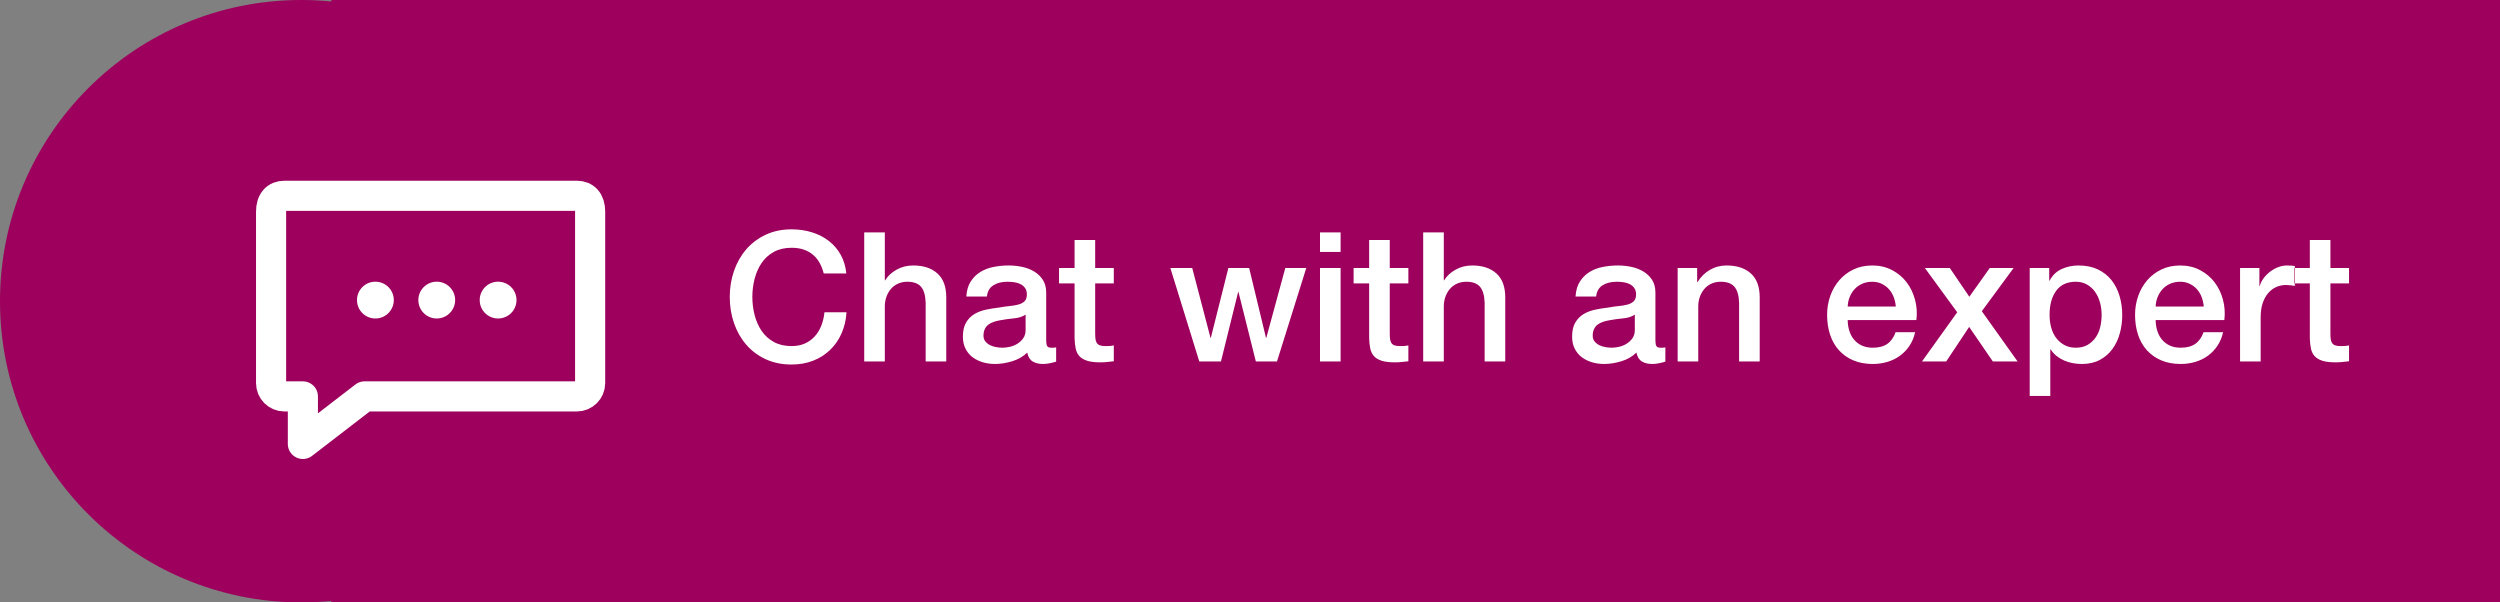 <?xml version="1.0" encoding="UTF-8" standalone="no"?>
<svg width="166px" height="40px" viewBox="0 0 166 40" version="1.1" xmlns="http://www.w3.org/2000/svg" xmlns:xlink="http://www.w3.org/1999/xlink" xmlns:sketch="http://www.bohemiancoding.com/sketch/ns">
    <rect x="0" y="0" width="166" height="40" fill="#808080" stroke="none"/>
    <!-- Generator: Sketch 3.5.1 (25234) - http://www.bohemiancoding.com/sketch -->
    <title>btn-chat</title>
    <desc>Created with Sketch.</desc>
    <defs></defs>
    <g id="components" stroke="none" stroke-width="1" fill="none" fill-rule="evenodd" sketch:type="MSPage">
        <g id="component---chat" sketch:type="MSArtboardGroup" transform="translate(-382, -384)">
            <g id="Mask-+-Bitmap-+-btn-chat" sketch:type="MSLayerGroup" transform="translate(382, 384)">
                <g id="btn-chat" sketch:type="MSShapeGroup">
                    <path d="M22,39.901 L22,40 L172,40 L172,0 L22,0 L22,0.099 C21.342,0.033 20.675,0 20,0 C8.954,0 0,8.954 0,20 C0,31.046 8.954,40 20,40 C20.675,40 21.342,39.967 22,39.901 Z" id="Rectangle-232" fill="#9E005D"></path>
                    <g id="icon-chat" transform="translate(18, 13)">
                        <path d="M0.887,13.322 L2.111,13.322 L2.111,16.477 L6.209,13.322 L20.298,13.322 C20.787,13.322 21.185,12.927 21.185,12.438 L21.185,1.052 C21.185,0.35 20.833,0 20.298,0 L0.887,0 C0.351,0 0,0.35 0,1.052 L0,12.438 C0,12.927 0.397,13.322 0.887,13.322 Z" id="Stroke-1" stroke="#FFFFFF" stroke-width="2" stroke-linecap="round" stroke-linejoin="round"></path>
                        <path d="M8.148,6.926 C8.148,7.602 7.601,8.148 6.925,8.148 C6.251,8.148 5.704,7.602 5.704,6.926 C5.704,6.25 6.251,5.704 6.925,5.704 C7.601,5.704 8.148,6.25 8.148,6.926 L8.148,6.926 Z" id="Stroke-3" fill="#FFFFFF"></path>
                        <path d="M16.296,6.926 C16.296,7.602 15.749,8.148 15.073,8.148 C14.397,8.148 13.852,7.602 13.852,6.926 C13.852,6.25 14.397,5.704 15.073,5.704 C15.749,5.704 16.296,6.25 16.296,6.926 L16.296,6.926 Z" id="Stroke-5" fill="#FFFFFF"></path>
                        <path d="M12.222,6.926 C12.222,7.602 11.675,8.148 10.999,8.148 C10.325,8.148 9.778,7.602 9.778,6.926 C9.778,6.25 10.325,5.704 10.999,5.704 C11.675,5.704 12.222,6.25 12.222,6.926 L12.222,6.926 Z" id="Stroke-7" fill="#FFFFFF"></path>
                    </g>
                    <path d="M54.696,18.156 C54.632,17.908 54.544,17.68 54.432,17.472 C54.32,17.264 54.176,17.084 54,16.932 C53.824,16.78 53.618,16.662 53.382,16.578 C53.146,16.494 52.872,16.452 52.56,16.452 C52.104,16.452 51.71,16.544 51.378,16.728 C51.046,16.912 50.776,17.158 50.568,17.466 C50.36,17.774 50.206,18.124 50.106,18.516 C50.006,18.908 49.956,19.308 49.956,19.716 C49.956,20.124 50.006,20.524 50.106,20.916 C50.206,21.308 50.36,21.658 50.568,21.966 C50.776,22.274 51.046,22.52 51.378,22.704 C51.71,22.888 52.104,22.98 52.56,22.98 C52.896,22.98 53.192,22.922 53.448,22.806 C53.704,22.69 53.924,22.53 54.108,22.326 C54.292,22.122 54.436,21.884 54.54,21.612 C54.644,21.34 54.712,21.048 54.744,20.736 L56.208,20.736 C56.176,21.248 56.066,21.716 55.878,22.14 C55.69,22.564 55.436,22.93 55.116,23.238 C54.796,23.546 54.42,23.784 53.988,23.952 C53.556,24.12 53.08,24.204 52.56,24.204 C51.92,24.204 51.346,24.086 50.838,23.85 C50.33,23.614 49.9,23.292 49.548,22.884 C49.196,22.476 48.926,22 48.738,21.456 C48.55,20.912 48.456,20.332 48.456,19.716 C48.456,19.108 48.55,18.532 48.738,17.988 C48.926,17.444 49.196,16.968 49.548,16.56 C49.9,16.152 50.33,15.828 50.838,15.588 C51.346,15.348 51.92,15.228 52.56,15.228 C53.04,15.228 53.492,15.294 53.916,15.426 C54.34,15.558 54.714,15.75 55.038,16.002 C55.362,16.254 55.624,16.56 55.824,16.92 C56.024,17.28 56.148,17.692 56.196,18.156 L54.696,18.156 Z M57.384,15.432 L58.752,15.432 L58.752,18.612 L58.776,18.612 C58.944,18.332 59.194,18.098 59.526,17.91 C59.858,17.722 60.228,17.628 60.636,17.628 C61.316,17.628 61.852,17.804 62.244,18.156 C62.636,18.508 62.832,19.036 62.832,19.74 L62.832,24 L61.464,24 L61.464,20.1 C61.448,19.612 61.344,19.258 61.152,19.038 C60.96,18.818 60.66,18.708 60.252,18.708 C60.02,18.708 59.812,18.75 59.628,18.834 C59.444,18.918 59.288,19.034 59.16,19.182 C59.032,19.33 58.932,19.504 58.86,19.704 C58.788,19.904 58.752,20.116 58.752,20.34 L58.752,24 L57.384,24 L57.384,15.432 Z M69.468,22.62 C69.468,22.788 69.49,22.908 69.534,22.98 C69.578,23.052 69.664,23.088 69.792,23.088 L69.936,23.088 C69.992,23.088 70.056,23.08 70.128,23.064 L70.128,24.012 C70.08,24.028 70.018,24.046 69.942,24.066 C69.866,24.086 69.788,24.104 69.708,24.12 C69.628,24.136 69.548,24.148 69.468,24.156 C69.388,24.164 69.32,24.168 69.264,24.168 C68.984,24.168 68.752,24.112 68.568,24 C68.384,23.888 68.264,23.692 68.208,23.412 C67.936,23.676 67.602,23.868 67.206,23.988 C66.81,24.108 66.428,24.168 66.06,24.168 C65.78,24.168 65.512,24.13 65.256,24.054 C65,23.978 64.774,23.866 64.578,23.718 C64.382,23.57 64.226,23.382 64.11,23.154 C63.994,22.926 63.936,22.66 63.936,22.356 C63.936,21.972 64.006,21.66 64.146,21.42 C64.286,21.18 64.47,20.992 64.698,20.856 C64.926,20.72 65.182,20.622 65.466,20.562 C65.75,20.502 66.036,20.456 66.324,20.424 C66.572,20.376 66.808,20.342 67.032,20.322 C67.256,20.302 67.454,20.268 67.626,20.22 C67.798,20.172 67.934,20.098 68.034,19.998 C68.134,19.898 68.184,19.748 68.184,19.548 C68.184,19.372 68.142,19.228 68.058,19.116 C67.974,19.004 67.87,18.918 67.746,18.858 C67.622,18.798 67.484,18.758 67.332,18.738 C67.18,18.718 67.036,18.708 66.9,18.708 C66.516,18.708 66.2,18.788 65.952,18.948 C65.704,19.108 65.564,19.356 65.532,19.692 L64.164,19.692 C64.188,19.292 64.284,18.96 64.452,18.696 C64.62,18.432 64.834,18.22 65.094,18.06 C65.354,17.9 65.648,17.788 65.976,17.724 C66.304,17.66 66.64,17.628 66.984,17.628 C67.288,17.628 67.588,17.66 67.884,17.724 C68.18,17.788 68.446,17.892 68.682,18.036 C68.918,18.18 69.108,18.366 69.252,18.594 C69.396,18.822 69.468,19.1 69.468,19.428 L69.468,22.62 Z M68.1,20.892 C67.892,21.028 67.636,21.11 67.332,21.138 C67.028,21.166 66.724,21.208 66.42,21.264 C66.276,21.288 66.136,21.322 66,21.366 C65.864,21.41 65.744,21.47 65.64,21.546 C65.536,21.622 65.454,21.722 65.394,21.846 C65.334,21.97 65.304,22.12 65.304,22.296 C65.304,22.448 65.348,22.576 65.436,22.68 C65.524,22.784 65.63,22.866 65.754,22.926 C65.878,22.986 66.014,23.028 66.162,23.052 C66.31,23.076 66.444,23.088 66.564,23.088 C66.716,23.088 66.88,23.068 67.056,23.028 C67.232,22.988 67.398,22.92 67.554,22.824 C67.71,22.728 67.84,22.606 67.944,22.458 C68.048,22.31 68.1,22.128 68.1,21.912 L68.1,20.892 Z M70.32,17.796 L71.352,17.796 L71.352,15.936 L72.72,15.936 L72.72,17.796 L73.956,17.796 L73.956,18.816 L72.72,18.816 L72.72,22.128 C72.72,22.272 72.726,22.396 72.738,22.5 C72.75,22.604 72.778,22.692 72.822,22.764 C72.866,22.836 72.932,22.89 73.02,22.926 C73.108,22.962 73.228,22.98 73.38,22.98 C73.476,22.98 73.572,22.978 73.668,22.974 C73.764,22.97 73.86,22.956 73.956,22.932 L73.956,23.988 C73.804,24.004 73.656,24.02 73.512,24.036 C73.368,24.052 73.22,24.06 73.068,24.06 C72.708,24.06 72.418,24.026 72.198,23.958 C71.978,23.89 71.806,23.79 71.682,23.658 C71.558,23.526 71.474,23.36 71.43,23.16 C71.386,22.96 71.36,22.732 71.352,22.476 L71.352,18.816 L70.32,18.816 L70.32,17.796 Z M77.712,17.796 L79.164,17.796 L80.376,22.428 L80.4,22.428 L81.564,17.796 L82.944,17.796 L84.06,22.428 L84.084,22.428 L85.344,17.796 L86.736,17.796 L84.792,24 L83.388,24 L82.236,19.392 L82.212,19.392 L81.072,24 L79.632,24 L77.712,17.796 Z M87.648,15.432 L89.016,15.432 L89.016,16.728 L87.648,16.728 L87.648,15.432 Z M87.648,17.796 L89.016,17.796 L89.016,24 L87.648,24 L87.648,17.796 Z M89.88,17.796 L90.912,17.796 L90.912,15.936 L92.28,15.936 L92.28,17.796 L93.516,17.796 L93.516,18.816 L92.28,18.816 L92.28,22.128 C92.28,22.272 92.286,22.396 92.298,22.5 C92.31,22.604 92.338,22.692 92.382,22.764 C92.426,22.836 92.492,22.89 92.58,22.926 C92.668,22.962 92.788,22.98 92.94,22.98 C93.036,22.98 93.132,22.978 93.228,22.974 C93.324,22.97 93.42,22.956 93.516,22.932 L93.516,23.988 C93.364,24.004 93.216,24.02 93.072,24.036 C92.928,24.052 92.78,24.06 92.628,24.06 C92.268,24.06 91.978,24.026 91.758,23.958 C91.538,23.89 91.366,23.79 91.242,23.658 C91.118,23.526 91.034,23.36 90.99,23.16 C90.946,22.96 90.92,22.732 90.912,22.476 L90.912,18.816 L89.88,18.816 L89.88,17.796 Z M94.5,15.432 L95.868,15.432 L95.868,18.612 L95.892,18.612 C96.06,18.332 96.31,18.098 96.642,17.91 C96.974,17.722 97.344,17.628 97.752,17.628 C98.432,17.628 98.968,17.804 99.36,18.156 C99.752,18.508 99.948,19.036 99.948,19.74 L99.948,24 L98.58,24 L98.58,20.1 C98.564,19.612 98.46,19.258 98.268,19.038 C98.076,18.818 97.776,18.708 97.368,18.708 C97.136,18.708 96.928,18.75 96.744,18.834 C96.56,18.918 96.404,19.034 96.276,19.182 C96.148,19.33 96.048,19.504 95.976,19.704 C95.904,19.904 95.868,20.116 95.868,20.34 L95.868,24 L94.5,24 L94.5,15.432 Z M109.92,22.62 C109.92,22.788 109.942,22.908 109.986,22.98 C110.03,23.052 110.116,23.088 110.244,23.088 L110.388,23.088 C110.444,23.088 110.508,23.08 110.58,23.064 L110.58,24.012 C110.532,24.028 110.47,24.046 110.394,24.066 C110.318,24.086 110.24,24.104 110.16,24.12 C110.08,24.136 110,24.148 109.92,24.156 C109.84,24.164 109.772,24.168 109.716,24.168 C109.436,24.168 109.204,24.112 109.02,24 C108.836,23.888 108.716,23.692 108.66,23.412 C108.388,23.676 108.054,23.868 107.658,23.988 C107.262,24.108 106.88,24.168 106.512,24.168 C106.232,24.168 105.964,24.13 105.708,24.054 C105.452,23.978 105.226,23.866 105.03,23.718 C104.834,23.57 104.678,23.382 104.562,23.154 C104.446,22.926 104.388,22.66 104.388,22.356 C104.388,21.972 104.458,21.66 104.598,21.42 C104.738,21.18 104.922,20.992 105.15,20.856 C105.378,20.72 105.634,20.622 105.918,20.562 C106.202,20.502 106.488,20.456 106.776,20.424 C107.024,20.376 107.26,20.342 107.484,20.322 C107.708,20.302 107.906,20.268 108.078,20.22 C108.25,20.172 108.386,20.098 108.486,19.998 C108.586,19.898 108.636,19.748 108.636,19.548 C108.636,19.372 108.594,19.228 108.51,19.116 C108.426,19.004 108.322,18.918 108.198,18.858 C108.074,18.798 107.936,18.758 107.784,18.738 C107.632,18.718 107.488,18.708 107.352,18.708 C106.968,18.708 106.652,18.788 106.404,18.948 C106.156,19.108 106.016,19.356 105.984,19.692 L104.616,19.692 C104.64,19.292 104.736,18.96 104.904,18.696 C105.072,18.432 105.286,18.22 105.546,18.06 C105.806,17.9 106.1,17.788 106.428,17.724 C106.756,17.66 107.092,17.628 107.436,17.628 C107.74,17.628 108.04,17.66 108.336,17.724 C108.632,17.788 108.898,17.892 109.134,18.036 C109.37,18.18 109.56,18.366 109.704,18.594 C109.848,18.822 109.92,19.1 109.92,19.428 L109.92,22.62 Z M108.552,20.892 C108.344,21.028 108.088,21.11 107.784,21.138 C107.48,21.166 107.176,21.208 106.872,21.264 C106.728,21.288 106.588,21.322 106.452,21.366 C106.316,21.41 106.196,21.47 106.092,21.546 C105.988,21.622 105.906,21.722 105.846,21.846 C105.786,21.97 105.756,22.12 105.756,22.296 C105.756,22.448 105.8,22.576 105.888,22.68 C105.976,22.784 106.082,22.866 106.206,22.926 C106.33,22.986 106.466,23.028 106.614,23.052 C106.762,23.076 106.896,23.088 107.016,23.088 C107.168,23.088 107.332,23.068 107.508,23.028 C107.684,22.988 107.85,22.92 108.006,22.824 C108.162,22.728 108.292,22.606 108.396,22.458 C108.5,22.31 108.552,22.128 108.552,21.912 L108.552,20.892 Z M111.396,17.796 L112.692,17.796 L112.692,18.708 L112.716,18.732 C112.924,18.388 113.196,18.118 113.532,17.922 C113.868,17.726 114.24,17.628 114.648,17.628 C115.328,17.628 115.864,17.804 116.256,18.156 C116.648,18.508 116.844,19.036 116.844,19.74 L116.844,24 L115.476,24 L115.476,20.1 C115.46,19.612 115.356,19.258 115.164,19.038 C114.972,18.818 114.672,18.708 114.264,18.708 C114.032,18.708 113.824,18.75 113.64,18.834 C113.456,18.918 113.3,19.034 113.172,19.182 C113.044,19.33 112.944,19.504 112.872,19.704 C112.8,19.904 112.764,20.116 112.764,20.34 L112.764,24 L111.396,24 L111.396,17.796 Z M125.88,20.352 C125.864,20.136 125.818,19.928 125.742,19.728 C125.666,19.528 125.562,19.354 125.43,19.206 C125.298,19.058 125.138,18.938 124.95,18.846 C124.762,18.754 124.552,18.708 124.32,18.708 C124.08,18.708 123.862,18.75 123.666,18.834 C123.47,18.918 123.302,19.034 123.162,19.182 C123.022,19.33 122.91,19.504 122.826,19.704 C122.742,19.904 122.696,20.12 122.688,20.352 L125.88,20.352 Z M122.688,21.252 C122.688,21.492 122.722,21.724 122.79,21.948 C122.858,22.172 122.96,22.368 123.096,22.536 C123.232,22.704 123.404,22.838 123.612,22.938 C123.82,23.038 124.068,23.088 124.356,23.088 C124.756,23.088 125.078,23.002 125.322,22.83 C125.566,22.658 125.748,22.4 125.868,22.056 L127.164,22.056 C127.092,22.392 126.968,22.692 126.792,22.956 C126.616,23.22 126.404,23.442 126.156,23.622 C125.908,23.802 125.63,23.938 125.322,24.03 C125.014,24.122 124.692,24.168 124.356,24.168 C123.868,24.168 123.436,24.088 123.06,23.928 C122.684,23.768 122.366,23.544 122.106,23.256 C121.846,22.968 121.65,22.624 121.518,22.224 C121.386,21.824 121.32,21.384 121.32,20.904 C121.32,20.464 121.39,20.046 121.53,19.65 C121.67,19.254 121.87,18.906 122.13,18.606 C122.39,18.306 122.704,18.068 123.072,17.892 C123.44,17.716 123.856,17.628 124.32,17.628 C124.808,17.628 125.246,17.73 125.634,17.934 C126.022,18.138 126.344,18.408 126.6,18.744 C126.856,19.08 127.042,19.466 127.158,19.902 C127.274,20.338 127.304,20.788 127.248,21.252 L122.688,21.252 Z M129.96,20.736 L127.812,17.796 L129.468,17.796 L130.764,19.704 L132.12,17.796 L133.704,17.796 L131.592,20.664 L133.968,24 L132.324,24 L130.752,21.708 L129.228,24 L127.62,24 L129.96,20.736 Z M134.772,17.796 L136.068,17.796 L136.068,18.636 L136.092,18.636 C136.284,18.276 136.552,18.018 136.896,17.862 C137.24,17.706 137.612,17.628 138.012,17.628 C138.5,17.628 138.926,17.714 139.29,17.886 C139.654,18.058 139.956,18.294 140.196,18.594 C140.436,18.894 140.616,19.244 140.736,19.644 C140.856,20.044 140.916,20.472 140.916,20.928 C140.916,21.344 140.862,21.748 140.754,22.14 C140.646,22.532 140.482,22.878 140.262,23.178 C140.042,23.478 139.764,23.718 139.428,23.898 C139.092,24.078 138.696,24.168 138.24,24.168 C138.04,24.168 137.84,24.15 137.64,24.114 C137.44,24.078 137.248,24.02 137.064,23.94 C136.88,23.86 136.71,23.758 136.554,23.634 C136.398,23.51 136.268,23.364 136.164,23.196 L136.14,23.196 L136.14,26.292 L134.772,26.292 L134.772,17.796 Z M139.548,20.904 C139.548,20.624 139.512,20.352 139.44,20.088 C139.368,19.824 139.26,19.59 139.116,19.386 C138.972,19.182 138.792,19.018 138.576,18.894 C138.36,18.77 138.112,18.708 137.832,18.708 C137.256,18.708 136.822,18.908 136.53,19.308 C136.238,19.708 136.092,20.24 136.092,20.904 C136.092,21.216 136.13,21.506 136.206,21.774 C136.282,22.042 136.396,22.272 136.548,22.464 C136.7,22.656 136.882,22.808 137.094,22.92 C137.306,23.032 137.552,23.088 137.832,23.088 C138.144,23.088 138.408,23.024 138.624,22.896 C138.84,22.768 139.018,22.602 139.158,22.398 C139.298,22.194 139.398,21.962 139.458,21.702 C139.518,21.442 139.548,21.176 139.548,20.904 L139.548,20.904 Z M146.328,20.352 C146.312,20.136 146.266,19.928 146.19,19.728 C146.114,19.528 146.01,19.354 145.878,19.206 C145.746,19.058 145.586,18.938 145.398,18.846 C145.21,18.754 145,18.708 144.768,18.708 C144.528,18.708 144.31,18.75 144.114,18.834 C143.918,18.918 143.75,19.034 143.61,19.182 C143.47,19.33 143.358,19.504 143.274,19.704 C143.19,19.904 143.144,20.12 143.136,20.352 L146.328,20.352 Z M143.136,21.252 C143.136,21.492 143.17,21.724 143.238,21.948 C143.306,22.172 143.408,22.368 143.544,22.536 C143.68,22.704 143.852,22.838 144.06,22.938 C144.268,23.038 144.516,23.088 144.804,23.088 C145.204,23.088 145.526,23.002 145.77,22.83 C146.014,22.658 146.196,22.4 146.316,22.056 L147.612,22.056 C147.54,22.392 147.416,22.692 147.24,22.956 C147.064,23.22 146.852,23.442 146.604,23.622 C146.356,23.802 146.078,23.938 145.77,24.03 C145.462,24.122 145.14,24.168 144.804,24.168 C144.316,24.168 143.884,24.088 143.508,23.928 C143.132,23.768 142.814,23.544 142.554,23.256 C142.294,22.968 142.098,22.624 141.966,22.224 C141.834,21.824 141.768,21.384 141.768,20.904 C141.768,20.464 141.838,20.046 141.978,19.65 C142.118,19.254 142.318,18.906 142.578,18.606 C142.838,18.306 143.152,18.068 143.52,17.892 C143.888,17.716 144.304,17.628 144.768,17.628 C145.256,17.628 145.694,17.73 146.082,17.934 C146.47,18.138 146.792,18.408 147.048,18.744 C147.304,19.08 147.49,19.466 147.606,19.902 C147.722,20.338 147.752,20.788 147.696,21.252 L143.136,21.252 Z M148.74,17.796 L150.024,17.796 L150.024,18.996 L150.048,18.996 C150.088,18.828 150.166,18.664 150.282,18.504 C150.398,18.344 150.538,18.198 150.702,18.066 C150.866,17.934 151.048,17.828 151.248,17.748 C151.448,17.668 151.652,17.628 151.86,17.628 C152.02,17.628 152.13,17.632 152.19,17.64 C152.25,17.648 152.312,17.656 152.376,17.664 L152.376,18.984 C152.28,18.968 152.182,18.954 152.082,18.942 C151.982,18.93 151.884,18.924 151.788,18.924 C151.556,18.924 151.338,18.97 151.134,19.062 C150.93,19.154 150.752,19.29 150.6,19.47 C150.448,19.65 150.328,19.872 150.24,20.136 C150.152,20.4 150.108,20.704 150.108,21.048 L150.108,24 L148.74,24 L148.74,17.796 Z M152.34,17.796 L153.372,17.796 L153.372,15.936 L154.74,15.936 L154.74,17.796 L155.976,17.796 L155.976,18.816 L154.74,18.816 L154.74,22.128 C154.74,22.272 154.746,22.396 154.758,22.5 C154.77,22.604 154.798,22.692 154.842,22.764 C154.886,22.836 154.952,22.89 155.04,22.926 C155.128,22.962 155.248,22.98 155.4,22.98 C155.496,22.98 155.592,22.978 155.688,22.974 C155.784,22.97 155.88,22.956 155.976,22.932 L155.976,23.988 C155.824,24.004 155.676,24.02 155.532,24.036 C155.388,24.052 155.24,24.06 155.088,24.06 C154.728,24.06 154.438,24.026 154.218,23.958 C153.998,23.89 153.826,23.79 153.702,23.658 C153.578,23.526 153.494,23.36 153.45,23.16 C153.406,22.96 153.38,22.732 153.372,22.476 L153.372,18.816 L152.34,18.816 L152.34,17.796 Z" id="Chat-with-an-expert" fill="#FFFFFF"></path>
                </g>
            </g>
        </g>
    </g>
</svg>
